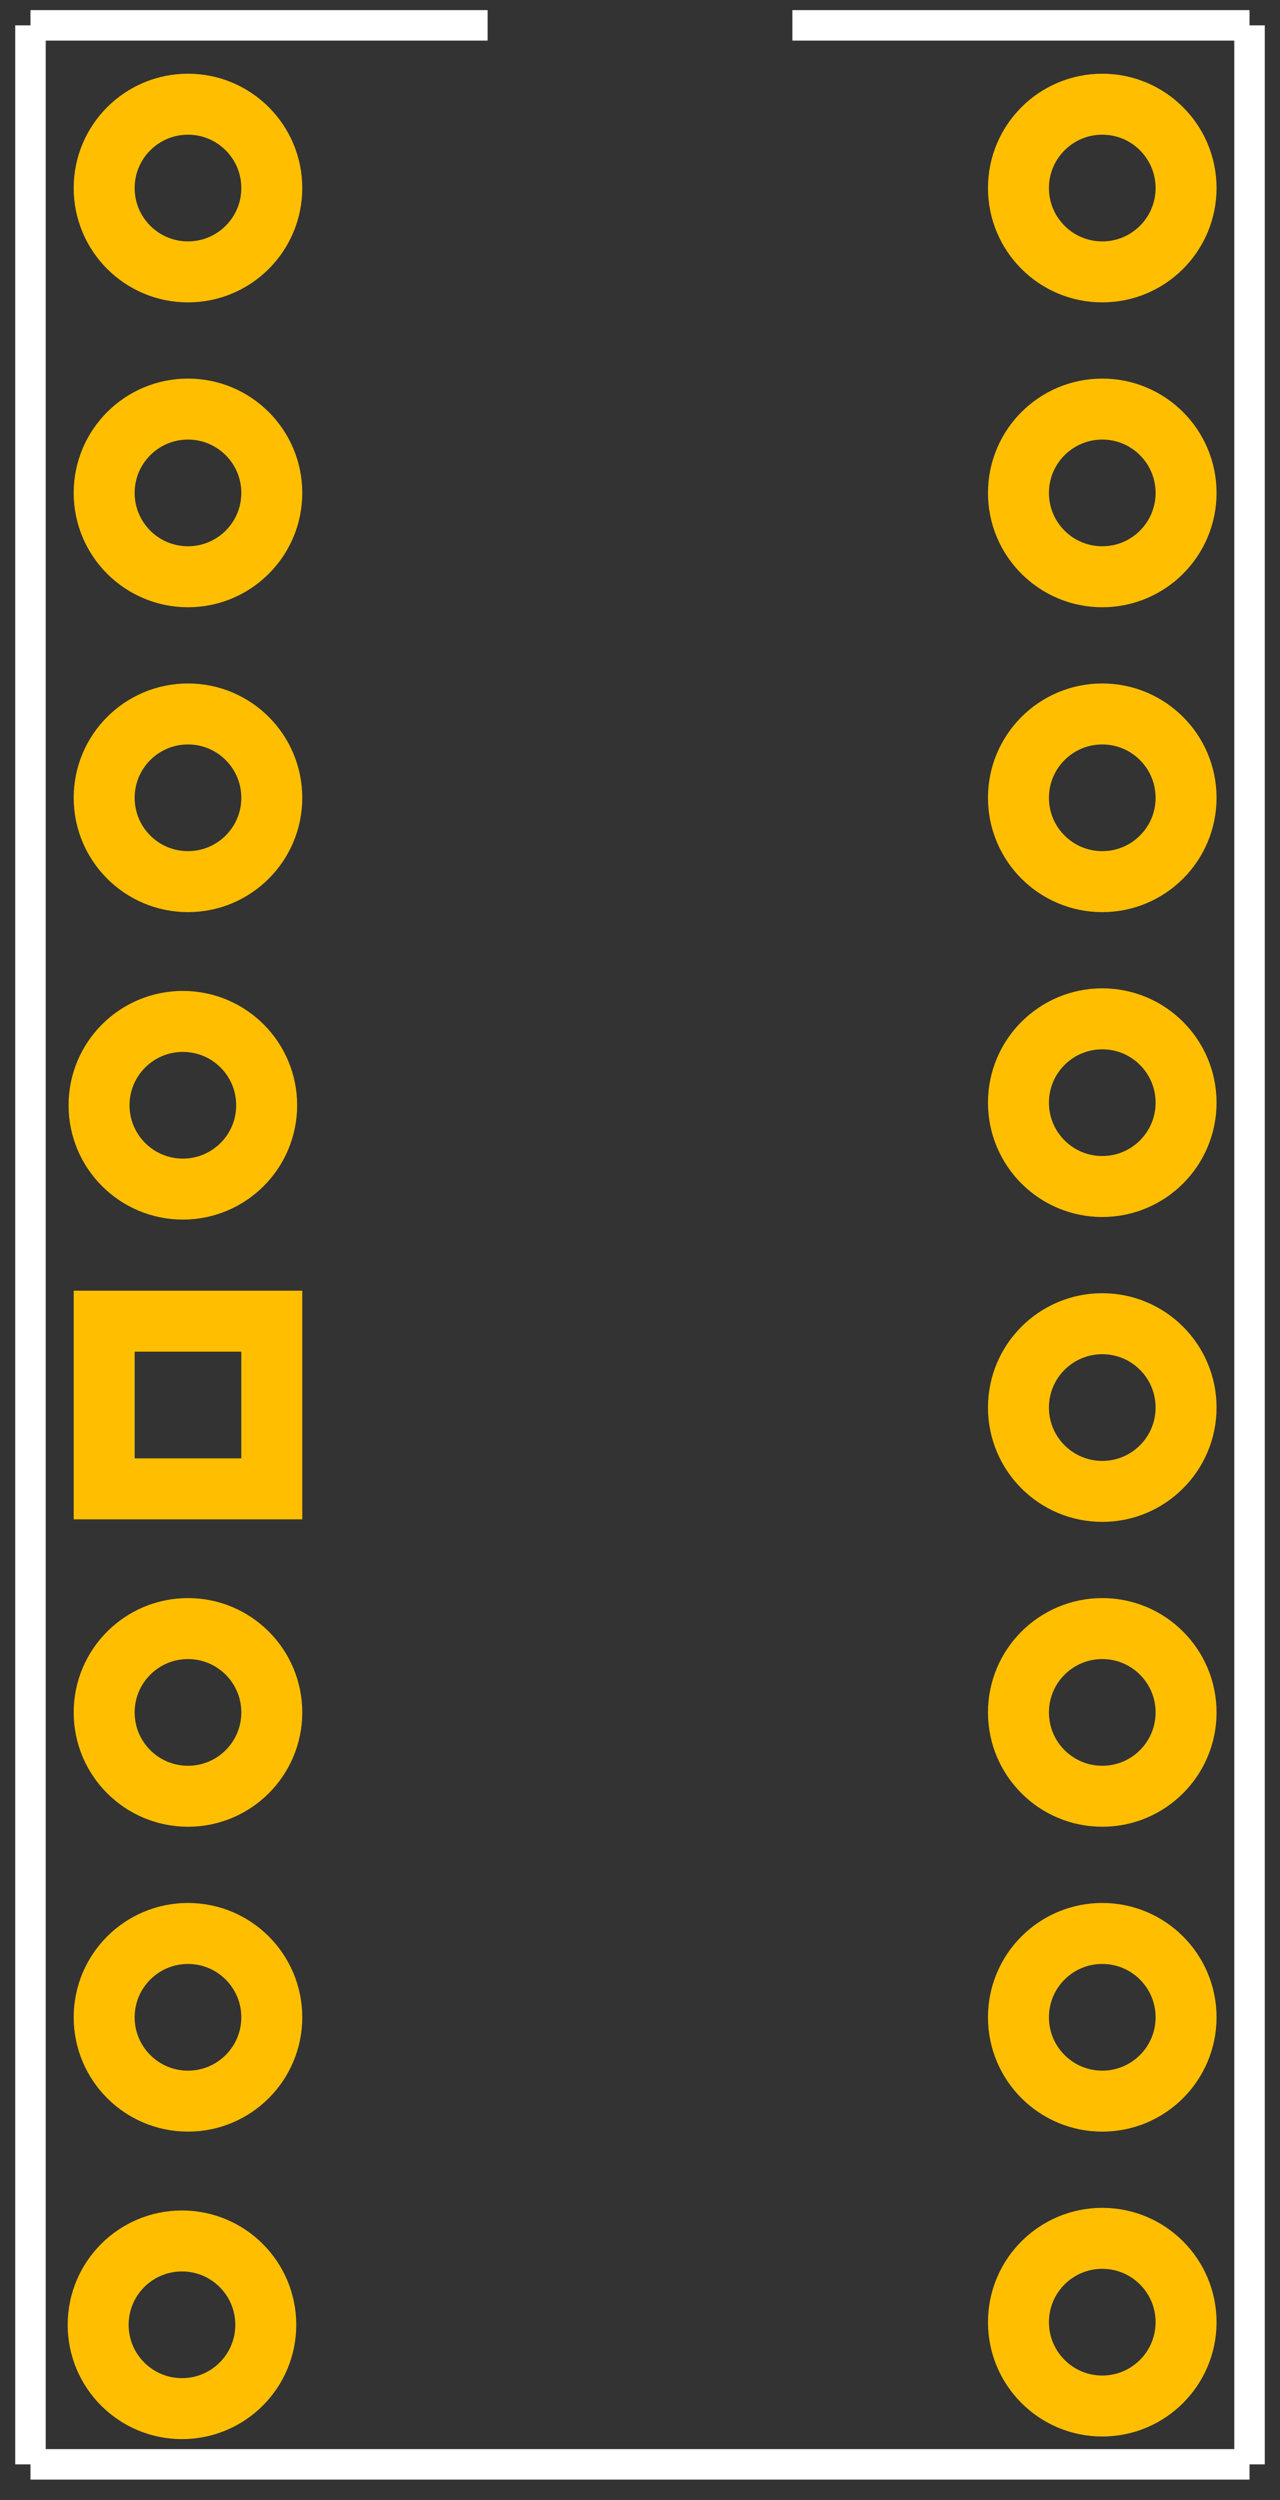 <?xml version="1.0" encoding="UTF-8" standalone="no"?>
<svg
   xmlns:dc="http://purl.org/dc/elements/1.1/"
   xmlns:cc="http://creativecommons.org/ns#"
   xmlns:rdf="http://www.w3.org/1999/02/22-rdf-syntax-ns#"
   xmlns:svg="http://www.w3.org/2000/svg"
   xmlns="http://www.w3.org/2000/svg"
   id="svg3454"
   viewBox="0 0 30.24 59.04"
   height="0.82in"
   width="0.42in"
   y="0in"
   x="0in"
   version="1.2">
  <rect x="0" y="0" width="30.24" height="59.04" fill="#333333" stroke="none"/>
  <defs
     id="defs3530" />
  <circle
     style="fill:none;stroke:#ffbf00;stroke-width:1.44"
     cy="-5.833"
     cx="64.4"
     id="ellipse3735"
     gorn="0.3.0.14"
     transform="scale(1,-1)"
     r="0" />
  <circle
     style="fill:none;stroke:#ffbf00;stroke-width:1.44"
     cy="1.367"
     cx="42.8"
     id="ellipse3737"
     gorn="0.3.0.15"
     transform="scale(1,-1)"
     r="0" />
  <circle
     style="fill:none;stroke:#ffbf00;stroke-width:1.44"
     cy="1.367"
     cx="64.4"
     id="ellipse3739"
     gorn="0.3.0.16"
     transform="scale(1,-1)"
     r="0" />
  <circle
     style="fill:none;stroke:#ffbf00;stroke-width:1.44"
     cy="-11.157"
     cx="61.738"
     id="ellipse3847"
     gorn="0.3.0.14"
     transform="scale(1,-1)"
     r="0" />
  <circle
     style="fill:none;stroke:#ffbf00;stroke-width:1.44"
     cy="-3.957"
     cx="40.138"
     id="ellipse3849"
     gorn="0.3.0.15"
     transform="scale(1,-1)"
     r="0" />
  <g
     id="layer1">
    <g
       style="display:inline"
       id="layer3">
      <g
         transform="matrix(-1,0,0,1,30.24,-0.121)"
         id="g3515"
         partID="1535622"
         style="">
        <g
           id="silkscreen"
           gorn="0.2">
          <line
             style="stroke:#ffffff;stroke-width:0.72"
             id="line3518"
             x1="0.72"
             y2="58.32"
             y1="0.72"
             x2="0.72" />
          <line
             style="stroke:#ffffff;stroke-width:0.72"
             id="line3520"
             x1="0.72"
             y2="58.32"
             y1="58.32"
             x2="29.52" />
          <line
             style="stroke:#ffffff;stroke-width:0.72"
             id="line3522"
             x1="29.52"
             y2="0.72"
             y1="58.32"
             x2="29.52" />
          <line
             style="stroke:#ffffff;stroke-width:0.72"
             id="line3524"
             x1="0.72"
             y2="0.72"
             y1="0.72"
             x2="11.52" />
          <line
             style="stroke:#ffffff;stroke-width:0.72"
             id="line3526"
             x1="18.72"
             y2="0.72"
             y1="0.72"
             x2="29.52" />
        </g>
      </g>
    </g>
    <g
       id="layer2">
      <g
         transform="translate(0.121,0.121)"
         id="copper1">
        <rect
           style="fill:none;stroke:#ffbf00;stroke-width:1.44"
           id="rect3481"
           width="3.96"
           height="3.96"
           gorn="0.3.0.0"
           y="-35.04"
           x="2.34"
           transform="scale(1,-1)" />
        <circle
           style="fill:none;stroke:#ffbf00;stroke-width:1.44"
           cy="-54.782"
           cx="4.178"
           r="1.98"
           id="circle3483"
           gorn="0.3.0.1"
           transform="scale(1,-1)" />
        <circle
           style="fill:none;stroke:#ffbf00;stroke-width:1.44"
           cy="-54.72"
           cx="25.92"
           r="1.98"
           id="circle3485"
           gorn="0.3.0.2"
           transform="scale(1,-1)" />
        <circle
           style="fill:none;stroke:#ffbf00;stroke-width:1.44"
           cy="-47.52"
           cx="4.32"
           r="1.98"
           id="circle3487"
           gorn="0.3.0.3"
           transform="scale(1,-1)" />
        <circle
           style="fill:none;stroke:#ffbf00;stroke-width:1.44"
           cy="-47.52"
           cx="25.92"
           r="1.98"
           id="circle3489"
           gorn="0.3.0.4"
           transform="scale(1,-1)" />
        <circle
           style="fill:none;stroke:#ffbf00;stroke-width:1.44"
           cy="-40.32"
           cx="4.32"
           r="1.98"
           id="circle3491"
           gorn="0.3.0.5"
           transform="scale(1,-1)" />
        <circle
           style="fill:none;stroke:#ffbf00;stroke-width:1.44"
           cy="-40.32"
           cx="25.92"
           r="1.98"
           id="circle3493"
           gorn="0.3.0.6"
           transform="scale(1,-1)" />
        <circle
           style="fill:none;stroke:#ffbf00;stroke-width:1.44"
           cy="-25.981"
           cx="4.199"
           r="1.98"
           id="circle3495"
           gorn="0.3.0.7"
           transform="scale(1,-1)" />
        <circle
           style="fill:none;stroke:#ffbf00;stroke-width:1.44"
           cy="-33.12"
           cx="25.92"
           r="1.98"
           id="circle3497"
           gorn="0.3.0.8"
           transform="scale(1,-1)" />
        <circle
           style="fill:none;stroke:#ffbf00;stroke-width:1.44"
           cy="-25.92"
           cx="25.92"
           r="1.98"
           id="circle3501"
           gorn="0.3.0.10"
           transform="scale(1,-1)" />
        <circle
           style="fill:none;stroke:#ffbf00;stroke-width:1.44"
           cy="-18.72"
           cx="4.32"
           r="1.98"
           id="circle3503"
           gorn="0.3.0.11"
           transform="scale(1,-1)" />
        <circle
           style="fill:none;stroke:#ffbf00;stroke-width:1.44"
           cy="-18.72"
           cx="25.92"
           r="1.98"
           id="circle3505"
           gorn="0.3.0.12"
           transform="scale(1,-1)" />
        <circle
           style="fill:none;stroke:#ffbf00;stroke-width:1.44"
           cy="-11.52"
           cx="4.32"
           r="1.98"
           id="circle3507"
           gorn="0.3.0.13"
           transform="scale(1,-1)" />
        <circle
           style="fill:none;stroke:#ffbf00;stroke-width:1.44"
           cy="-11.52"
           cx="25.92"
           id="circle3509"
           gorn="0.3.0.14"
           transform="scale(1,-1)"
           r="1.98" />
        <circle
           style="fill:none;stroke:#ffbf00;stroke-width:1.44"
           cy="-4.32"
           cx="4.32"
           id="circle3511"
           gorn="0.3.0.15"
           transform="scale(1,-1)"
           r="1.98" />
        <circle
           style="fill:none;stroke:#ffbf00;stroke-width:1.44"
           cy="-4.32"
           cx="25.92"
           id="circle3513"
           gorn="0.3.0.16"
           transform="scale(1,-1)"
           r="1.98" />
      </g>
    </g>
  </g>
</svg>
